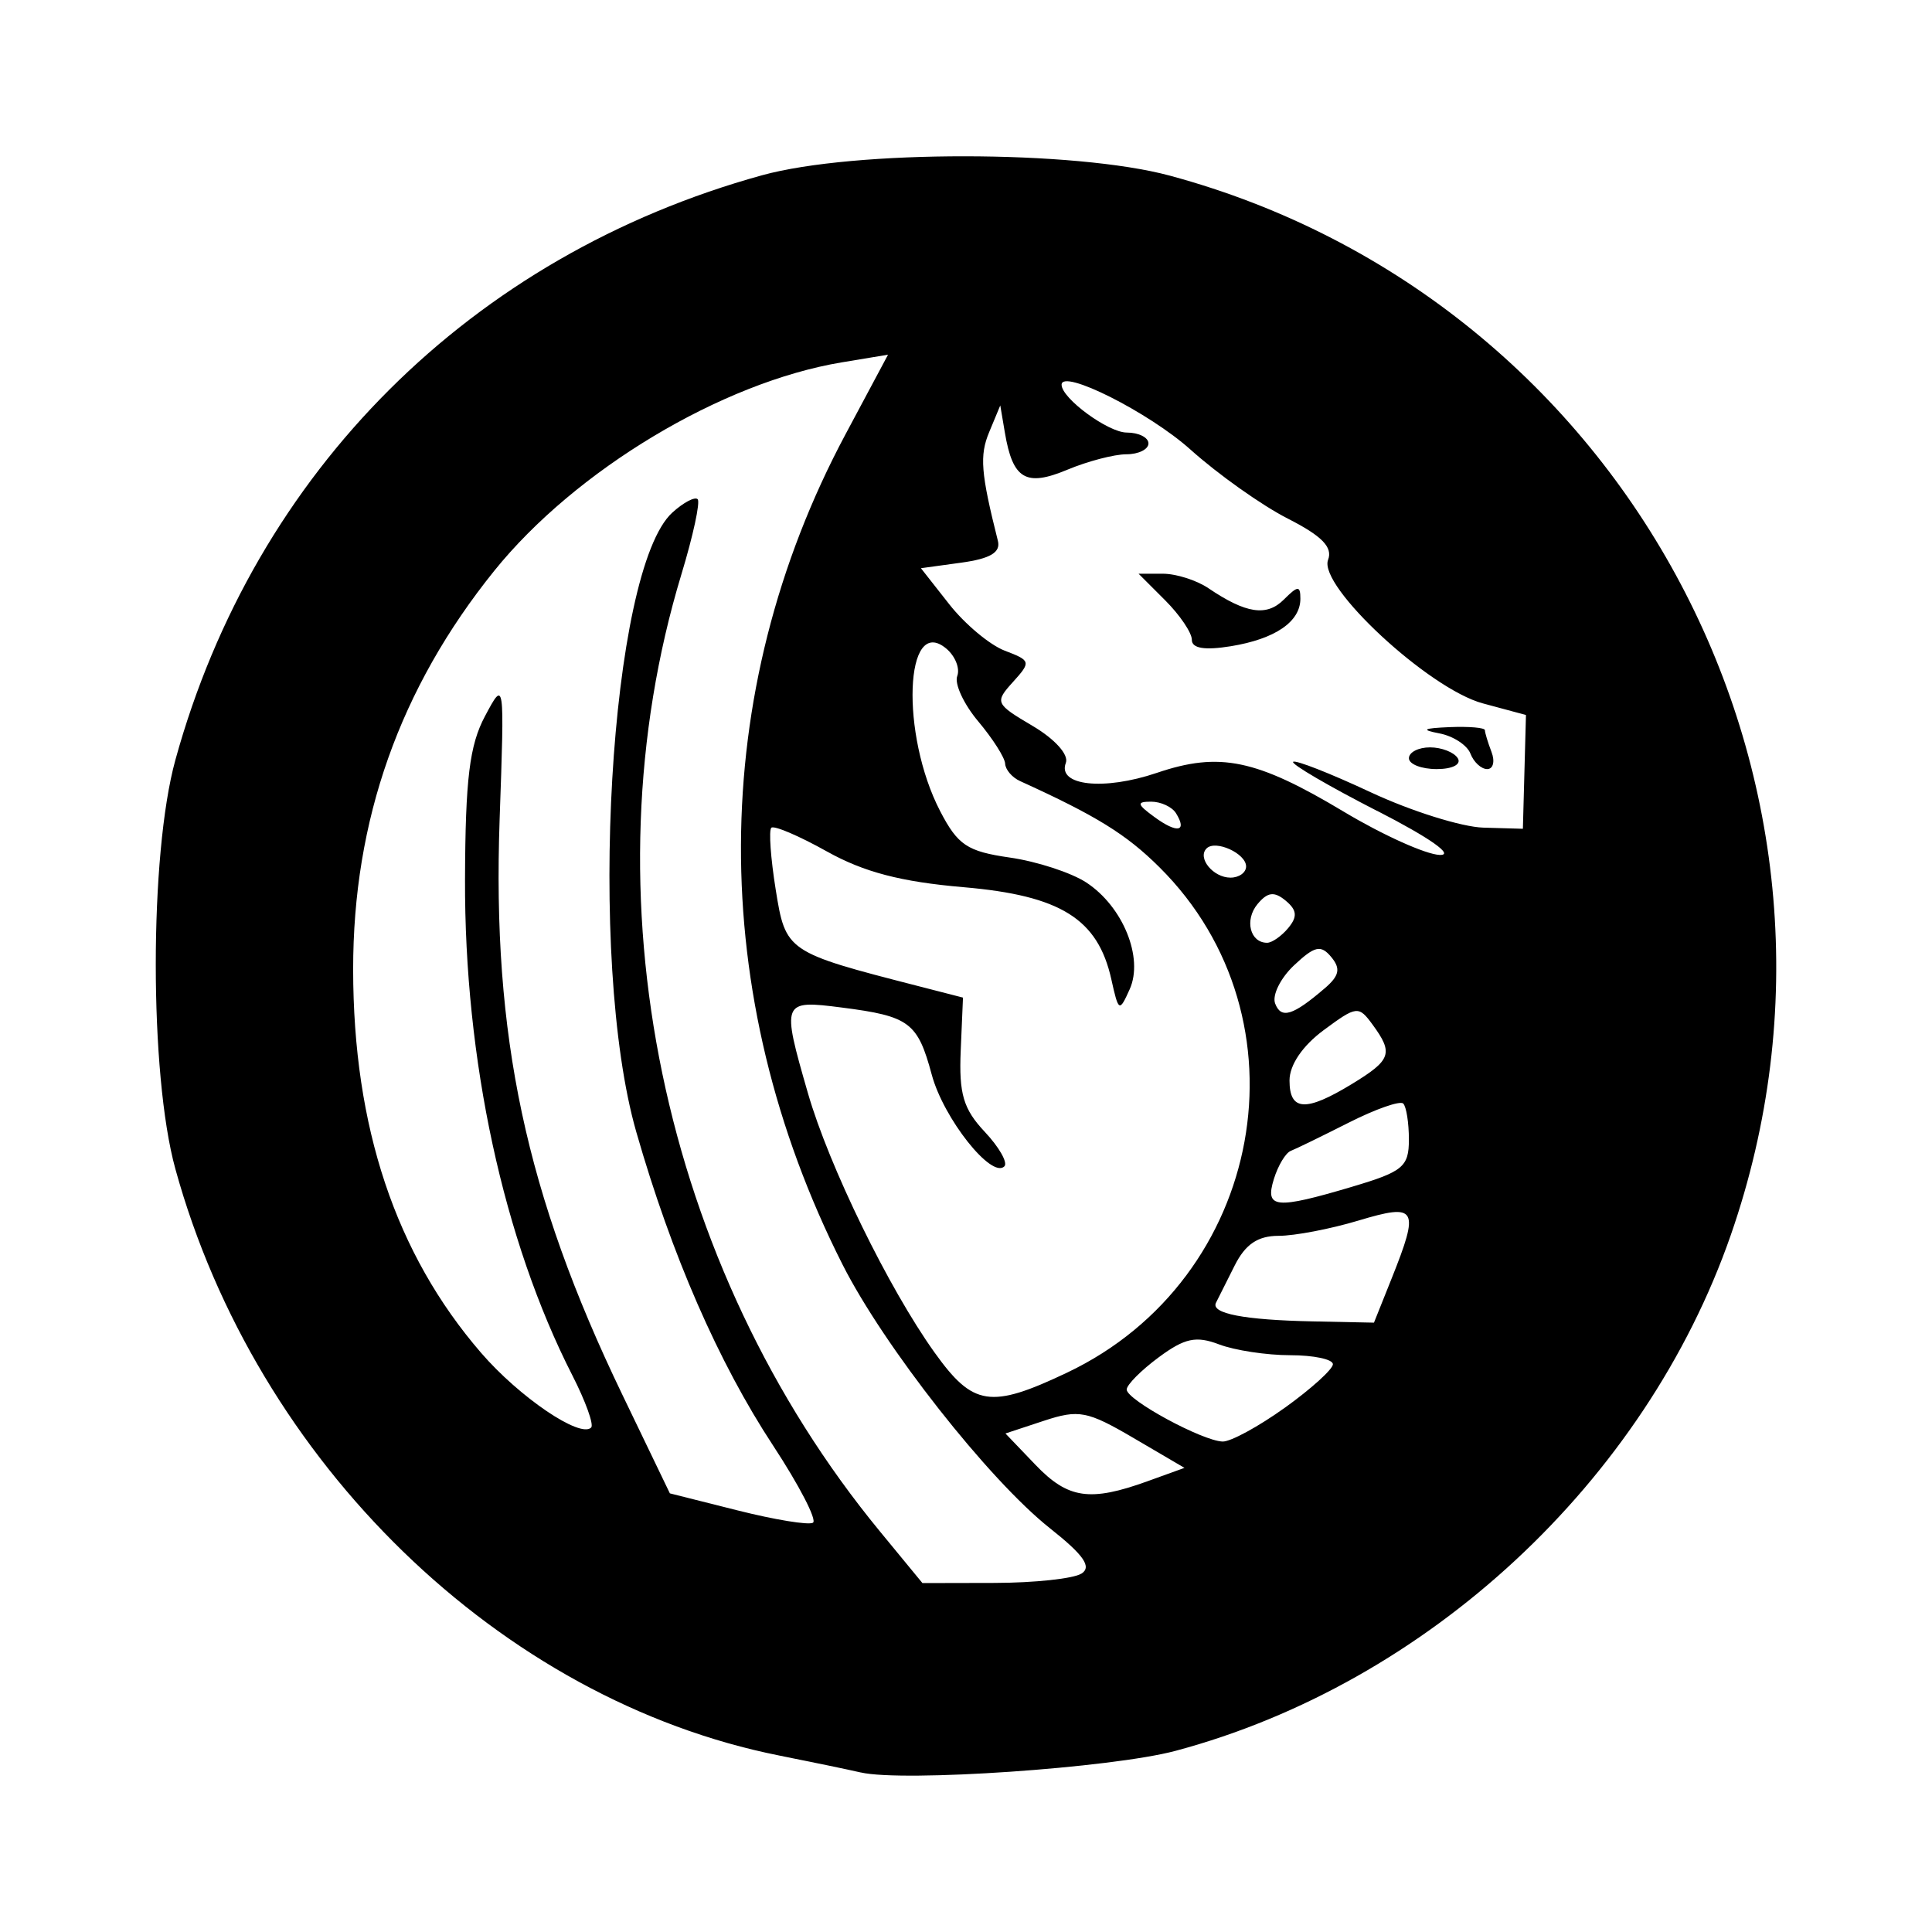 <?xml version="1.0" encoding="UTF-8" standalone="no"?>
<!-- Created with Inkscape (http://www.inkscape.org/) -->

<svg
   width="62.794mm"
   height="62.794mm"
   viewBox="0 0 62.794 62.794"
   version="1.1"
   id="svg1"
   xml:space="preserve"
   inkscape:version="1.4.2 (1:1.4.2+202505120738+ebf0e940d0)"
   sodipodi:docname="drc-viewer.svg"
   xmlns:inkscape="http://www.inkscape.org/namespaces/inkscape"
   xmlns:sodipodi="http://sodipodi.sourceforge.net/DTD/sodipodi-0.dtd"
   xmlns="http://www.w3.org/2000/svg"
   xmlns:svg="http://www.w3.org/2000/svg"><sodipodi:namedview
     id="namedview1"
     pagecolor="#ffffff"
     bordercolor="#000000"
     borderopacity="0.25"
     inkscape:showpageshadow="2"
     inkscape:pageopacity="0.0"
     inkscape:pagecheckerboard="0"
     inkscape:deskcolor="#d1d1d1"
     inkscape:document-units="mm"
     inkscape:zoom="1.5607744"
     inkscape:cx="138.07248"
     inkscape:cy="233.21756"
     inkscape:window-width="1859"
     inkscape:window-height="1056"
     inkscape:window-x="61"
     inkscape:window-y="24"
     inkscape:window-maximized="1"
     inkscape:current-layer="layer1" /><defs
     id="defs1" /><g
     inkscape:label="Layer 1"
     inkscape:groupmode="layer"
     id="layer1"
     transform="translate(-73.603,-117.103)"><path
       style="fill:#000000"
       d="m 101.579,174.712 c -0.388,-0.09 -1.579,-0.338 -2.646,-0.55 -9.064,-1.808 -16.999,-9.515 -19.631,-19.069 -0.848,-3.078 -0.848,-10.208 0,-13.286 2.585,-9.384 9.623,-16.399 19.067,-19.007 3,-0.828 10.164,-0.822 13.253,0.011 14.902,4.021 23.297,19.877 18.234,34.437 -2.784,8.006 -9.853,14.571 -18.046,16.761 -2.084,0.557 -8.852,1.021 -10.231,0.702 z m 7.171,-6.461 c 0.347,-0.22 0.083,-0.601 -1.022,-1.477 -1.989,-1.575 -5.397,-5.91 -6.746,-8.581 -4.43,-8.769 -4.393,-18.562 0.101,-26.973 l 1.383,-2.589 -1.502,0.249 c -3.903,0.648 -8.659,3.502 -11.298,6.777 -3.072,3.814 -4.589,8.102 -4.585,12.959 0.004,5.118 1.377,9.234 4.155,12.453 1.244,1.442 3.225,2.788 3.581,2.432 0.093,-0.092 -0.182,-0.855 -0.611,-1.695 -2.243,-4.396 -3.51,-10.256 -3.489,-16.131 0.012,-3.257 0.146,-4.353 0.65,-5.297 0.634,-1.19 0.635,-1.188 0.475,3.351 -0.247,7.043 0.849,12.186 3.984,18.695 l 1.549,3.216 2.201,0.554 c 1.211,0.305 2.313,0.485 2.45,0.4 0.137,-0.085 -0.446,-1.213 -1.295,-2.506 -1.78,-2.709 -3.301,-6.196 -4.448,-10.196 -1.606,-5.601 -0.866,-18.285 1.175,-20.132 0.361,-0.327 0.73,-0.521 0.82,-0.432 0.09,0.09 -0.147,1.187 -0.527,2.438 -3.157,10.413 -0.655,22.474 6.454,31.114 l 1.379,1.676 2.348,-0.005 c 1.292,-0.003 2.559,-0.139 2.816,-0.302 z m 2.147,-3.004 1.204,-0.435 -1.658,-0.972 c -1.5,-0.879 -1.778,-0.932 -2.91,-0.559 l -1.251,0.413 0.978,1.021 c 1.057,1.103 1.769,1.207 3.638,0.532 z m 4.471,-2.393 c 0.856,-0.615 1.557,-1.25 1.557,-1.411 0,-0.161 -0.625,-0.293 -1.388,-0.293 -0.763,0 -1.803,-0.158 -2.31,-0.351 -0.749,-0.285 -1.118,-0.206 -1.963,0.419 -0.573,0.423 -1.041,0.895 -1.041,1.048 0,0.337 2.456,1.669 3.117,1.69 0.259,0.009 1.172,-0.488 2.028,-1.103 z m -7.086,-1.136 c 6.418,-3.043 7.965,-11.502 3.005,-16.428 -1.079,-1.072 -2.051,-1.673 -4.531,-2.801 -0.258,-0.117 -0.475,-0.372 -0.484,-0.566 -0.009,-0.194 -0.402,-0.812 -0.873,-1.372 -0.472,-0.561 -0.779,-1.224 -0.684,-1.474 0.096,-0.25 -0.067,-0.654 -0.361,-0.898 -1.346,-1.117 -1.489,2.791 -0.194,5.288 0.574,1.105 0.879,1.309 2.263,1.508 0.88,0.126 1.999,0.491 2.487,0.811 1.192,0.781 1.869,2.448 1.41,3.47 -0.337,0.75 -0.361,0.737 -0.596,-0.321 -0.437,-1.968 -1.649,-2.725 -4.8,-2.996 -2.038,-0.175 -3.243,-0.49 -4.447,-1.163 -0.908,-0.508 -1.721,-0.854 -1.805,-0.769 -0.085,0.085 -0.021,0.987 0.142,2.004 0.323,2.021 0.356,2.043 4.603,3.134 l 1.485,0.382 -0.074,1.726 c -0.06,1.401 0.086,1.896 0.78,2.635 0.47,0.5 0.757,1.006 0.639,1.124 -0.415,0.415 -1.977,-1.557 -2.36,-2.979 -0.459,-1.703 -0.724,-1.901 -2.924,-2.183 -1.948,-0.25 -1.964,-0.21 -1.102,2.779 0.684,2.373 2.623,6.345 4.117,8.433 1.252,1.749 1.817,1.836 4.304,0.656 z m 10.545,-3.044 c 0.925,-2.312 0.834,-2.473 -1.076,-1.899 -0.904,0.272 -2.069,0.495 -2.589,0.495 -0.679,0 -1.083,0.274 -1.432,0.97 -0.267,0.534 -0.54,1.076 -0.605,1.205 -0.177,0.35 0.914,0.56 3.145,0.606 l 1.99,0.041 z m -1.26,-3.005 c 1.636,-0.486 1.828,-0.646 1.828,-1.529 0,-0.542 -0.083,-1.068 -0.184,-1.169 -0.101,-0.101 -0.897,0.178 -1.769,0.619 -0.872,0.441 -1.721,0.855 -1.886,0.919 -0.166,0.064 -0.412,0.473 -0.548,0.91 -0.3,0.965 0.042,0.998 2.559,0.251 z m -0.024,-3.334 c 1.279,-0.78 1.355,-0.996 0.673,-1.928 -0.455,-0.622 -0.518,-0.615 -1.587,0.175 -0.691,0.511 -1.114,1.133 -1.114,1.639 0,0.998 0.529,1.028 2.028,0.114 z m -0.883,-3.11 c 0.475,-0.408 0.524,-0.64 0.212,-1.016 -0.338,-0.407 -0.537,-0.363 -1.208,0.267 -0.442,0.415 -0.719,0.975 -0.616,1.244 0.196,0.511 0.576,0.394 1.612,-0.496 z m -1.184,-1.963 c 0.303,-0.365 0.282,-0.581 -0.086,-0.886 -0.372,-0.309 -0.588,-0.282 -0.917,0.114 -0.426,0.514 -0.241,1.255 0.314,1.255 0.159,0 0.469,-0.217 0.689,-0.482 z m -1.372,-1.998 c 0,-0.422 -0.995,-0.875 -1.285,-0.585 -0.309,0.309 0.215,0.949 0.777,0.949 0.28,0 0.508,-0.164 0.508,-0.364 z m 4.255,-1.806 c -1.571,-0.805 -2.797,-1.522 -2.726,-1.594 0.071,-0.071 1.203,0.373 2.514,0.986 1.311,0.614 2.962,1.132 3.669,1.153 l 1.284,0.037 0.05,-1.849 0.05,-1.849 -1.403,-0.378 c -1.753,-0.472 -5.356,-3.813 -5.029,-4.665 0.158,-0.411 -0.199,-0.776 -1.312,-1.342 -0.841,-0.428 -2.264,-1.437 -3.162,-2.243 -1.347,-1.208 -4.187,-2.637 -4.187,-2.106 0,0.441 1.516,1.554 2.117,1.554 0.388,0 0.706,0.159 0.706,0.353 0,0.194 -0.323,0.353 -0.717,0.353 -0.394,0 -1.258,0.226 -1.919,0.502 -1.349,0.564 -1.775,0.311 -2.031,-1.208 l -0.149,-0.882 -0.36,0.866 c -0.318,0.763 -0.272,1.331 0.283,3.538 0.094,0.373 -0.249,0.577 -1.185,0.706 l -1.317,0.181 0.922,1.173 c 0.507,0.645 1.319,1.324 1.804,1.508 0.848,0.322 0.858,0.362 0.264,1.019 -0.597,0.659 -0.574,0.709 0.639,1.425 0.724,0.427 1.183,0.937 1.081,1.202 -0.285,0.743 1.234,0.91 2.958,0.325 2.038,-0.692 3.231,-0.444 6.078,1.263 1.261,0.756 2.663,1.388 3.114,1.404 0.496,0.018 -0.311,-0.551 -2.034,-1.434 z m 1.037,-1.711 c 0,-0.194 0.308,-0.353 0.685,-0.353 0.377,0 0.783,0.159 0.903,0.353 0.124,0.2 -0.173,0.353 -0.685,0.353 -0.497,0 -0.903,-0.159 -0.903,-0.353 z m 2,-0.149 c -0.106,-0.276 -0.559,-0.572 -1.008,-0.658 -0.616,-0.118 -0.535,-0.167 0.331,-0.204 0.631,-0.026 1.147,0.018 1.147,0.1 0,0.081 0.096,0.399 0.214,0.706 0.118,0.307 0.055,0.558 -0.139,0.558 -0.194,0 -0.439,-0.226 -0.545,-0.502 z m -9.055,-3.701 c 0,-0.228 -0.39,-0.805 -0.866,-1.281 l -0.866,-0.866 h 0.787 c 0.433,0 1.101,0.212 1.483,0.471 1.221,0.826 1.893,0.927 2.45,0.371 0.458,-0.458 0.539,-0.462 0.539,-0.028 0,0.748 -0.823,1.309 -2.262,1.543 -0.852,0.138 -1.266,0.07 -1.266,-0.209 z m -0.515,5.638 c -0.128,-0.207 -0.492,-0.376 -0.808,-0.376 -0.482,0 -0.464,0.082 0.108,0.5 0.739,0.54 1.074,0.481 0.7,-0.124 z"
       id="path2-2" /></g></svg>
